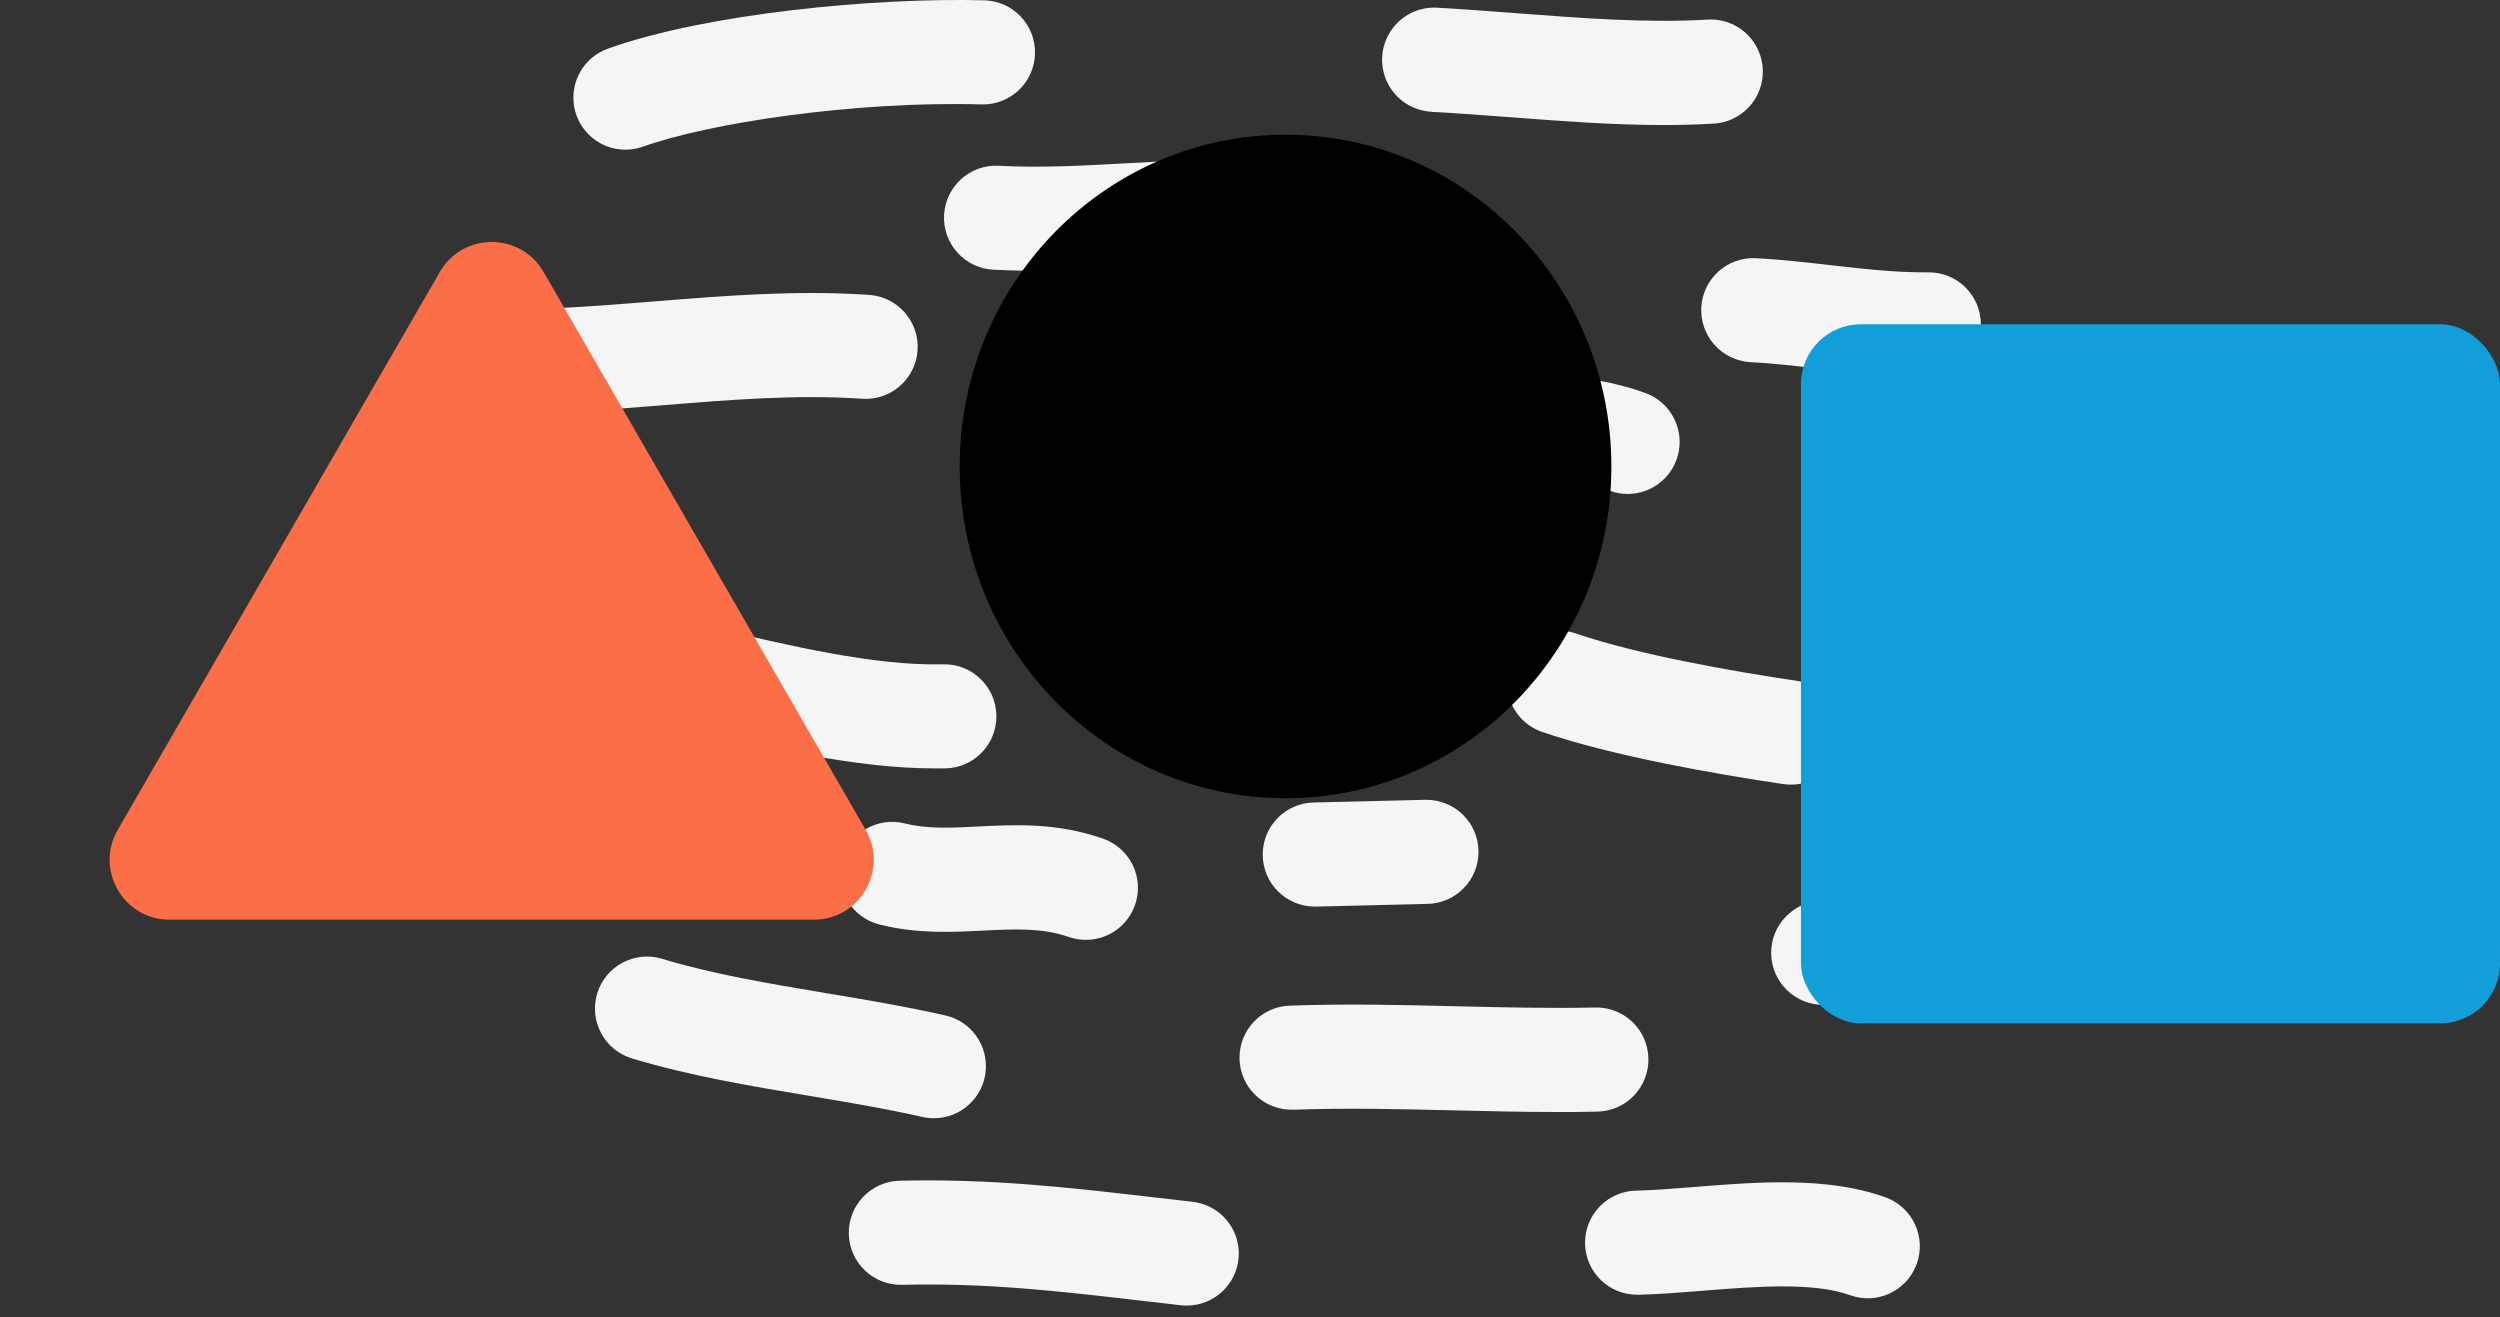<svg width="167" height="88" viewBox="0 0 167 88" fill="none" xmlns="http://www.w3.org/2000/svg">
<rect x="0" y="0" width="167" height="88" fill="#333333" stroke="none"/>
<path d="M41.748 9.999C42.147 10.003 42.544 9.937 42.921 9.806C47.322 8.228 56.996 6.737 65.565 6.975C67.485 7.028 69.085 5.515 69.138 3.595C69.191 1.675 67.678 0.076 65.758 0.022C58.489 -0.171 47.193 0.888 40.576 3.261C39.001 3.841 38.065 5.465 38.353 7.119C38.641 8.773 40.069 9.985 41.748 9.999Z" fill="#F5F5F5"/>
<path d="M66.73 11.073C64.812 10.966 63.172 12.434 63.065 14.351C62.958 16.269 64.426 17.909 66.343 18.016C69.472 18.186 72.564 18.016 75.558 17.852C80.494 17.582 85.156 17.327 89.614 18.551C89.914 18.633 90.225 18.674 90.537 18.675C92.277 18.674 93.749 17.386 93.981 15.661C94.212 13.936 93.133 12.306 91.454 11.846C85.907 10.324 80.446 10.621 75.177 10.911C72.249 11.071 69.478 11.224 66.73 11.073Z" fill="#F5F5F5"/>
<path d="M95.627 7.473C97.375 7.564 99.131 7.697 100.991 7.838C104.316 8.091 107.727 8.352 111.124 8.352C112.246 8.352 113.368 8.323 114.483 8.257C115.724 8.184 116.832 7.453 117.388 6.341C117.945 5.229 117.866 3.905 117.182 2.867C116.497 1.829 115.311 1.235 114.069 1.309C110.05 1.548 105.713 1.218 101.516 0.899C99.699 0.76 97.82 0.617 95.987 0.513C94.745 0.448 93.563 1.051 92.886 2.095C92.209 3.138 92.14 4.463 92.705 5.571C93.27 6.679 94.384 7.401 95.626 7.466L95.627 7.473Z" fill="#F5F5F5"/>
<path d="M108.726 32.997C110.409 32.996 111.849 31.79 112.146 30.133C112.442 28.476 111.509 26.845 109.931 26.261C105.672 24.687 99.66 24.725 94.355 24.76C92.23 24.774 90.228 24.787 88.596 24.695C87.326 24.569 86.089 25.149 85.374 26.206C84.659 27.263 84.58 28.626 85.169 29.758C85.758 30.89 86.92 31.609 88.196 31.63C90.048 31.736 92.159 31.723 94.395 31.707C99.108 31.676 104.448 31.641 107.517 32.775C107.903 32.92 108.313 32.995 108.726 32.997Z" fill="#F5F5F5"/>
<path d="M113.648 20.521C113.596 21.443 113.912 22.349 114.528 23.037C115.144 23.726 116.009 24.141 116.932 24.191C118.421 24.27 119.912 24.44 121.491 24.619C123.761 24.878 126.101 25.145 128.531 25.145H128.863C130.783 25.135 132.332 23.571 132.322 21.651C132.312 19.731 130.748 18.182 128.828 18.192H128.792C126.667 18.211 124.543 17.97 122.279 17.713C120.667 17.529 118.996 17.338 117.306 17.247C115.393 17.144 113.757 18.608 113.648 20.521Z" fill="#F5F5F5"/>
<path d="M45.765 48.625C51.111 49.898 57.139 51.329 62.425 51.329C62.66 51.329 62.894 51.329 63.126 51.329C65.046 51.305 66.583 49.729 66.559 47.809C66.535 45.889 64.959 44.352 63.039 44.376H62.954C58.41 44.49 52.548 43.094 47.376 41.866C45.545 41.429 43.815 41.018 42.139 40.666C40.287 40.331 38.505 41.528 38.117 43.369C37.728 45.21 38.874 47.026 40.703 47.467C42.289 47.789 43.977 48.191 45.765 48.625Z" fill="#F5F5F5"/>
<path d="M103.069 48.911C107.727 50.495 114.375 51.671 119.131 52.378C119.302 52.402 119.475 52.415 119.647 52.414C121.465 52.41 122.972 51.006 123.105 49.193C123.238 47.38 121.952 45.771 120.155 45.5C115.68 44.834 109.473 43.745 105.307 42.329C104.126 41.91 102.812 42.159 101.865 42.98C100.919 43.802 100.489 45.069 100.738 46.297C100.987 47.525 101.877 48.523 103.069 48.911Z" fill="#F5F5F5"/>
<path d="M110.114 70.702C110.073 68.782 108.484 67.26 106.564 67.301C103.474 67.367 100.321 67.291 97.267 67.218C93.667 67.131 89.944 67.04 86.214 67.175C84.294 67.21 82.766 68.793 82.8 70.713C82.834 72.633 84.418 74.162 86.338 74.128H86.466C89.986 74.001 93.602 74.087 97.099 74.172C99.374 74.226 101.705 74.282 104.052 74.282C104.934 74.282 105.823 74.282 106.709 74.255C107.632 74.237 108.51 73.852 109.149 73.185C109.788 72.518 110.135 71.625 110.114 70.702Z" fill="#F5F5F5"/>
<path d="M130.356 59.964L121.75 60.17C119.83 60.193 118.292 61.768 118.315 63.688C118.338 65.608 119.913 67.146 121.833 67.123H121.918L130.522 66.916C131.764 66.887 132.896 66.197 133.491 65.106C134.087 64.016 134.055 62.691 133.408 61.63C132.761 60.569 131.598 59.934 130.356 59.964Z" fill="#F5F5F5"/>
<path d="M125.97 79.991C122.108 78.576 117.362 78.954 113.179 79.29C111.783 79.402 110.464 79.507 109.317 79.535C107.397 79.558 105.858 81.132 105.881 83.052C105.903 84.972 107.478 86.511 109.398 86.488H109.483C110.835 86.455 112.246 86.341 113.741 86.222C117.217 85.944 121.152 85.629 123.591 86.521C125.39 87.168 127.373 86.241 128.031 84.446C128.689 82.651 127.775 80.662 125.984 79.993L125.97 79.991Z" fill="#F5F5F5"/>
<path d="M79.662 80.279C78.76 80.178 77.878 80.077 77.016 79.976C71.461 79.332 66.216 78.724 60.092 78.873C58.172 78.919 56.653 80.513 56.7 82.433C56.746 84.353 58.34 85.872 60.26 85.826C65.899 85.688 70.679 86.243 76.214 86.884L78.887 87.191C79.015 87.205 79.144 87.213 79.273 87.212C81.119 87.213 82.644 85.772 82.747 83.929C82.85 82.086 81.494 80.484 79.66 80.281L79.662 80.279Z" fill="#F5F5F5"/>
<path d="M62.374 74.698C64.147 74.702 65.64 73.372 65.838 71.61C66.036 69.848 64.876 68.22 63.147 67.83C60.526 67.235 57.819 66.783 55.2 66.345C51.314 65.694 47.645 65.08 44.224 64.047C42.386 63.492 40.446 64.533 39.891 66.371C39.337 68.209 40.377 70.149 42.216 70.704C46.061 71.863 50.122 72.544 54.053 73.201C56.691 73.643 59.182 74.06 61.61 74.611C61.861 74.668 62.117 74.697 62.374 74.698Z" fill="#F5F5F5"/>
<path d="M65.322 55.211C63.506 55.304 61.94 55.383 60.451 55.006C58.587 54.536 56.694 55.666 56.223 57.53C55.753 59.395 56.883 61.288 58.748 61.758C61.249 62.389 63.599 62.27 65.675 62.163C67.782 62.057 69.603 61.97 71.392 62.588C72.565 62.997 73.867 62.749 74.807 61.938C75.748 61.126 76.184 59.875 75.951 58.655C75.719 57.434 74.853 56.431 73.68 56.022C70.606 54.942 67.798 55.085 65.322 55.211Z" fill="#F5F5F5"/>
<path d="M57.585 26.637C59.501 26.77 61.161 25.324 61.293 23.408C61.425 21.493 59.98 19.832 58.064 19.7C53.236 19.366 48.392 19.756 43.709 20.135C41.625 20.301 39.46 20.475 37.395 20.575C35.475 20.62 33.956 22.214 34.001 24.134C34.046 26.054 35.639 27.573 37.559 27.528H37.729C39.914 27.422 42.127 27.244 44.267 27.072C48.695 26.707 53.272 26.338 57.585 26.637Z" fill="#F5F5F5"/>
<path d="M81.558 43.339C83.317 43.337 84.797 42.021 85.005 40.274C85.213 38.528 84.084 36.901 82.375 36.485C78.512 35.547 75.247 35.197 72.099 35.384C70.859 35.458 69.752 36.188 69.197 37.299C68.64 38.409 68.719 39.732 69.403 40.769C70.087 41.806 71.272 42.399 72.512 42.325C74.951 42.181 77.564 42.47 80.735 43.241C81.005 43.307 81.281 43.34 81.558 43.339Z" fill="#F5F5F5"/>
<path d="M87.868 60.559H87.953L95.328 60.381C97.248 60.358 98.786 58.783 98.763 56.863C98.74 54.943 97.165 53.406 95.245 53.428H95.16L87.784 53.606C85.865 53.629 84.327 55.204 84.35 57.124C84.373 59.044 85.948 60.582 87.868 60.559Z" fill="#F5F5F5"/>
<ellipse cx="85.874" cy="31.161" rx="21.765" ry="22.161" fill="black"/>
<path d="M29.382 18.166C30.922 15.499 34.77 15.499 36.31 18.166L57.827 55.435C59.367 58.102 57.442 61.435 54.363 61.435H11.329C8.25 61.435 6.325 58.102 7.865 55.435L29.382 18.166Z" fill="#FC6E47"/>
<rect x="120.303" y="21.663" width="46.697" height="46.697" rx="4" fill="#129ED8"/>
</svg>
